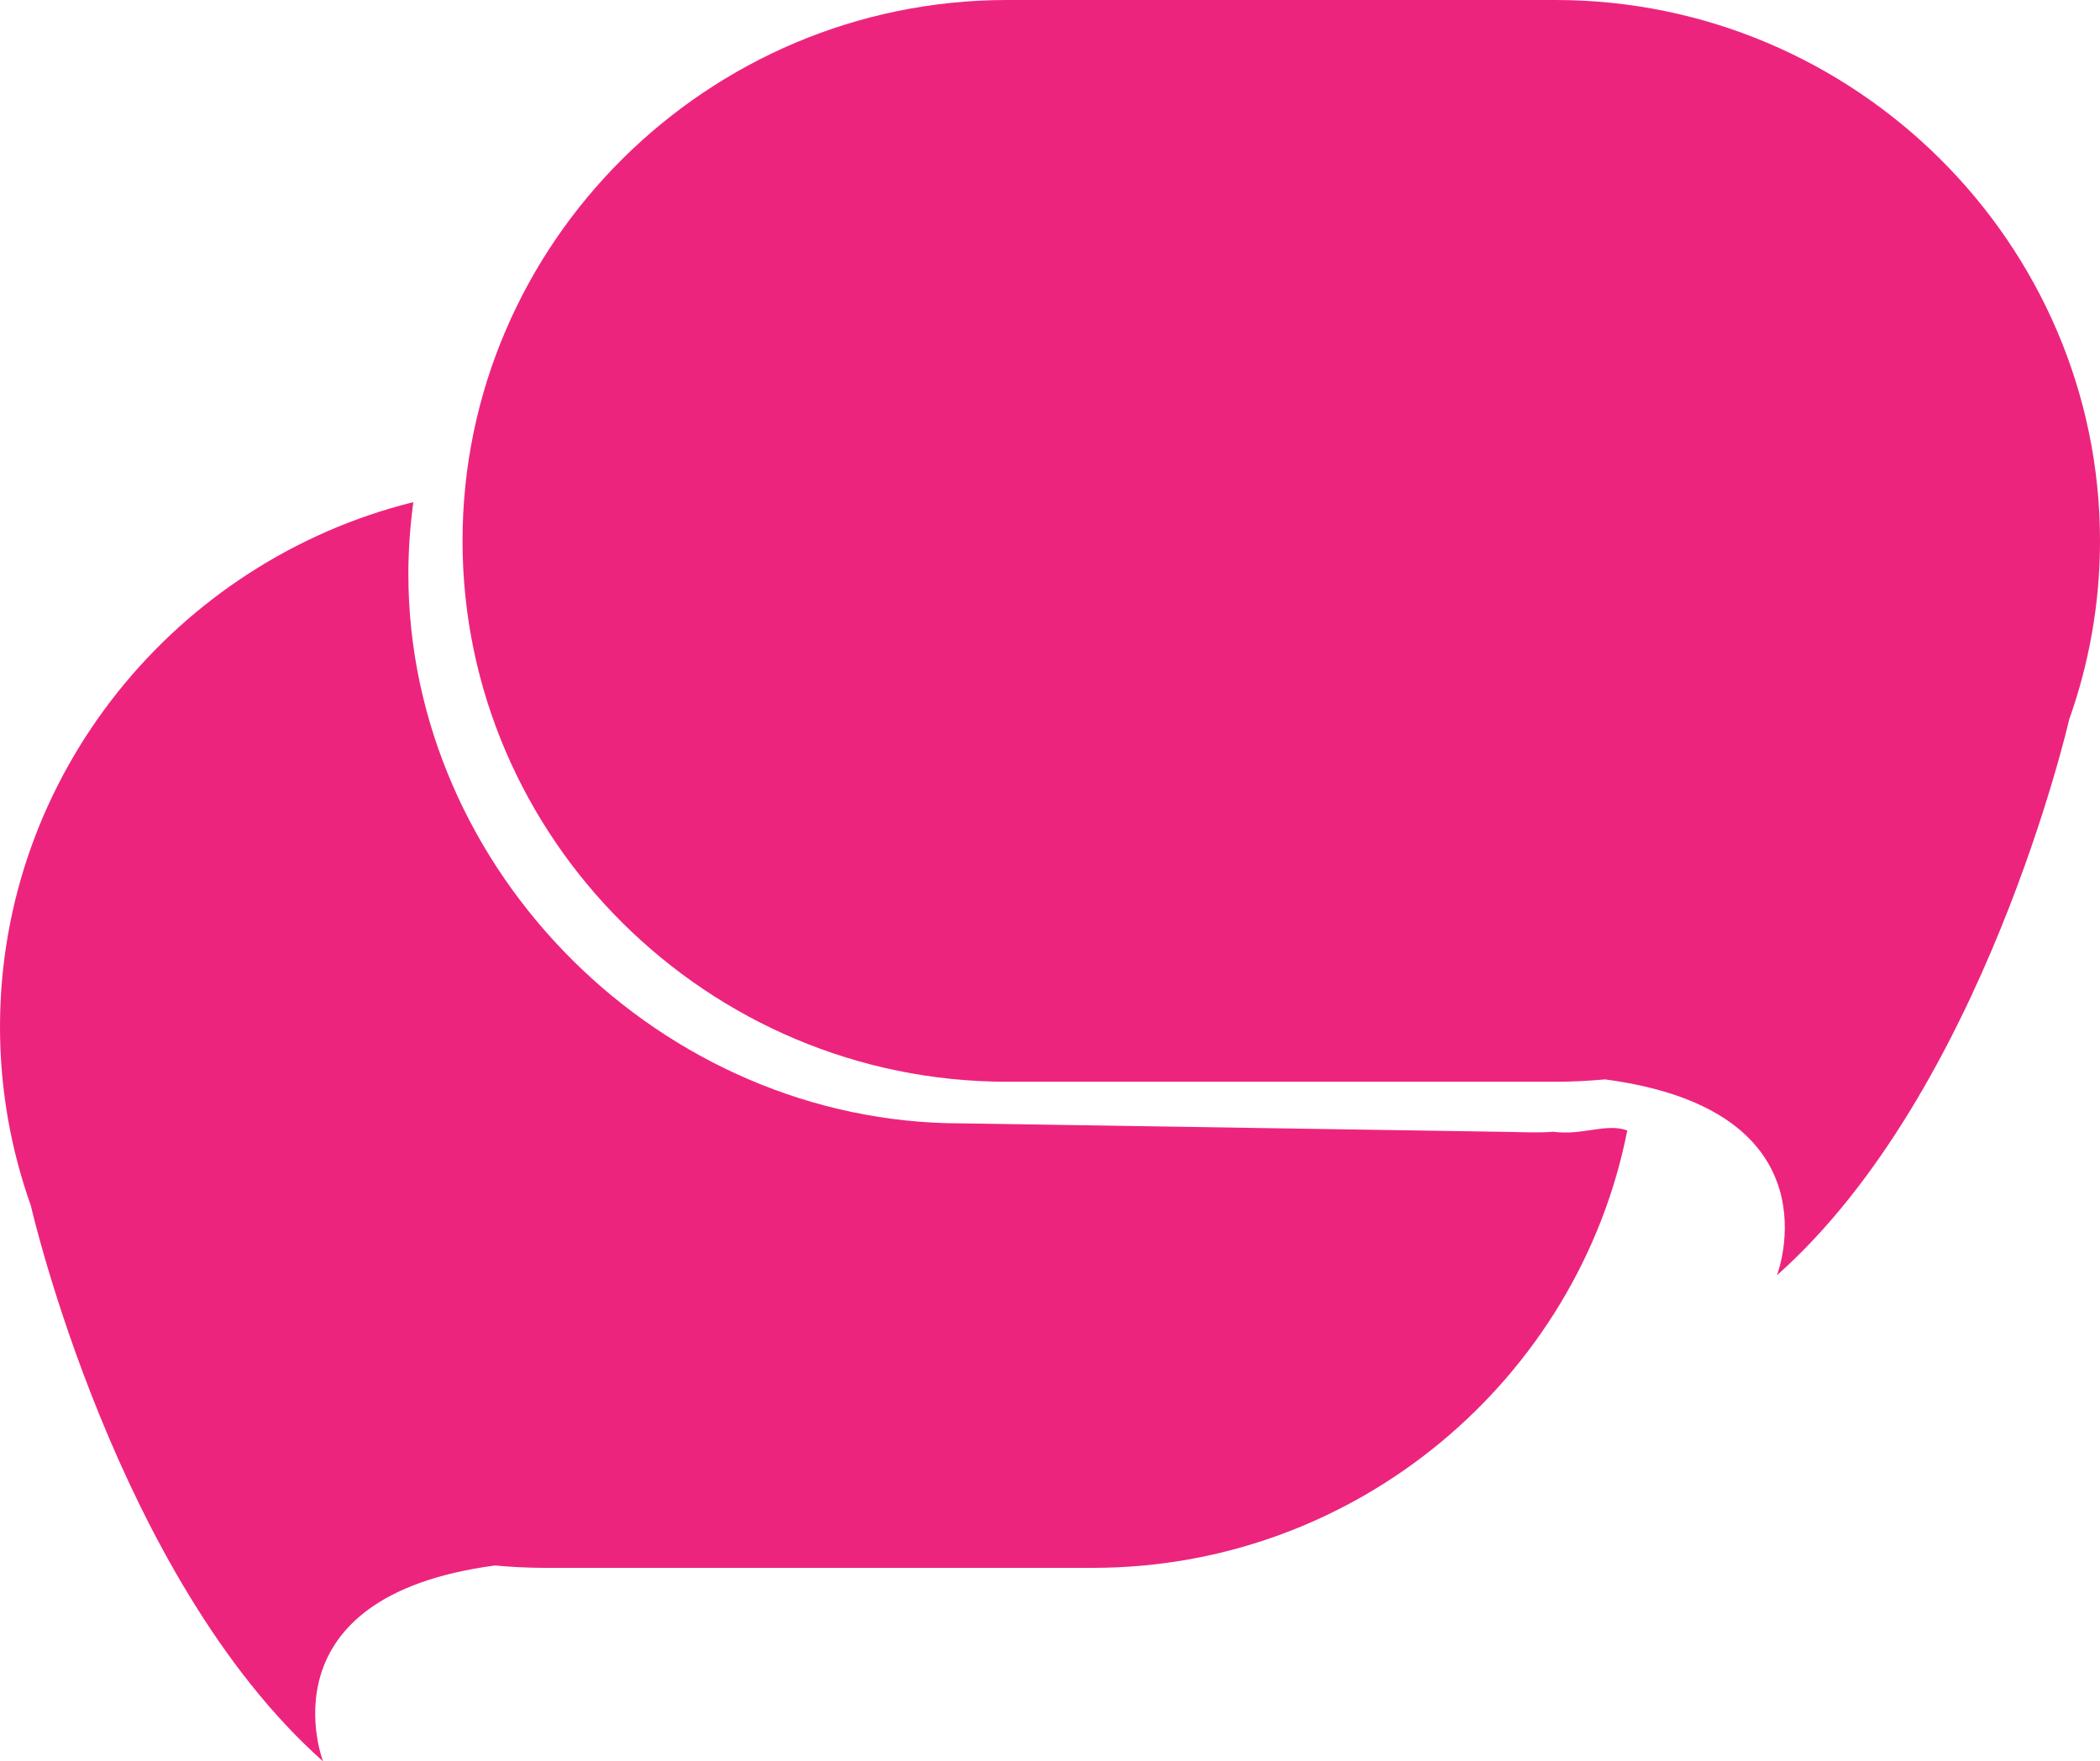 <?xml version="1.0" encoding="utf-8"?>
<!-- Generator: Adobe Illustrator 16.0.0, SVG Export Plug-In . SVG Version: 6.00 Build 0)  -->
<!DOCTYPE svg PUBLIC "-//W3C//DTD SVG 1.1//EN" "http://www.w3.org/Graphics/SVG/1.1/DTD/svg11.dtd">
<svg version="1.1" id="Layer_1" xmlns="http://www.w3.org/2000/svg" xmlns:xlink="http://www.w3.org/1999/xlink" x="0px" y="0px"
	 width="145.418px" height="122px" viewBox="0 0 145.418 122" enable-background="new 0 0 145.418 122" xml:space="preserve">
<path fill="#ED247D" d="M107.548,78.39c-1.131,0.103-2.691,0-3.847,0l-37.125-0.579c-20.738,0-38.298-17.448-38.298-38.053l0,0
	c0-1.688,0.125-3.347,0.345-4.978C12.236,38.847,0,53.636,0,71.134l0,0c0,4.351,0.764,8.532,2.154,12.426l-0.007-0.005
	c0,0,5.891,25.714,20.224,38.446c0,0-4.418-11.401,11.904-13.566c1.131,0.102,2.273,0.163,3.429,0.163h37.98
	c18.271,0,33.609-13.089,37-30.295C111.224,77.766,109.635,78.667,107.548,78.39z"/>
<path fill="#ED247D" d="M145.418,37.464C145.418,16.859,128.451,0,107.714,0h-37.98C48.996,0,32.029,16.859,32.029,37.464v0
	c0,20.605,16.967,37.464,37.705,37.464h37.98c1.156,0,2.299-0.061,3.429-0.163c16.323,2.165,11.904,13.566,11.904,13.566
	c14.334-12.732,20.225-38.446,20.225-38.446l-0.007,0.005C144.655,45.996,145.418,41.816,145.418,37.464L145.418,37.464z"/>
</svg>

